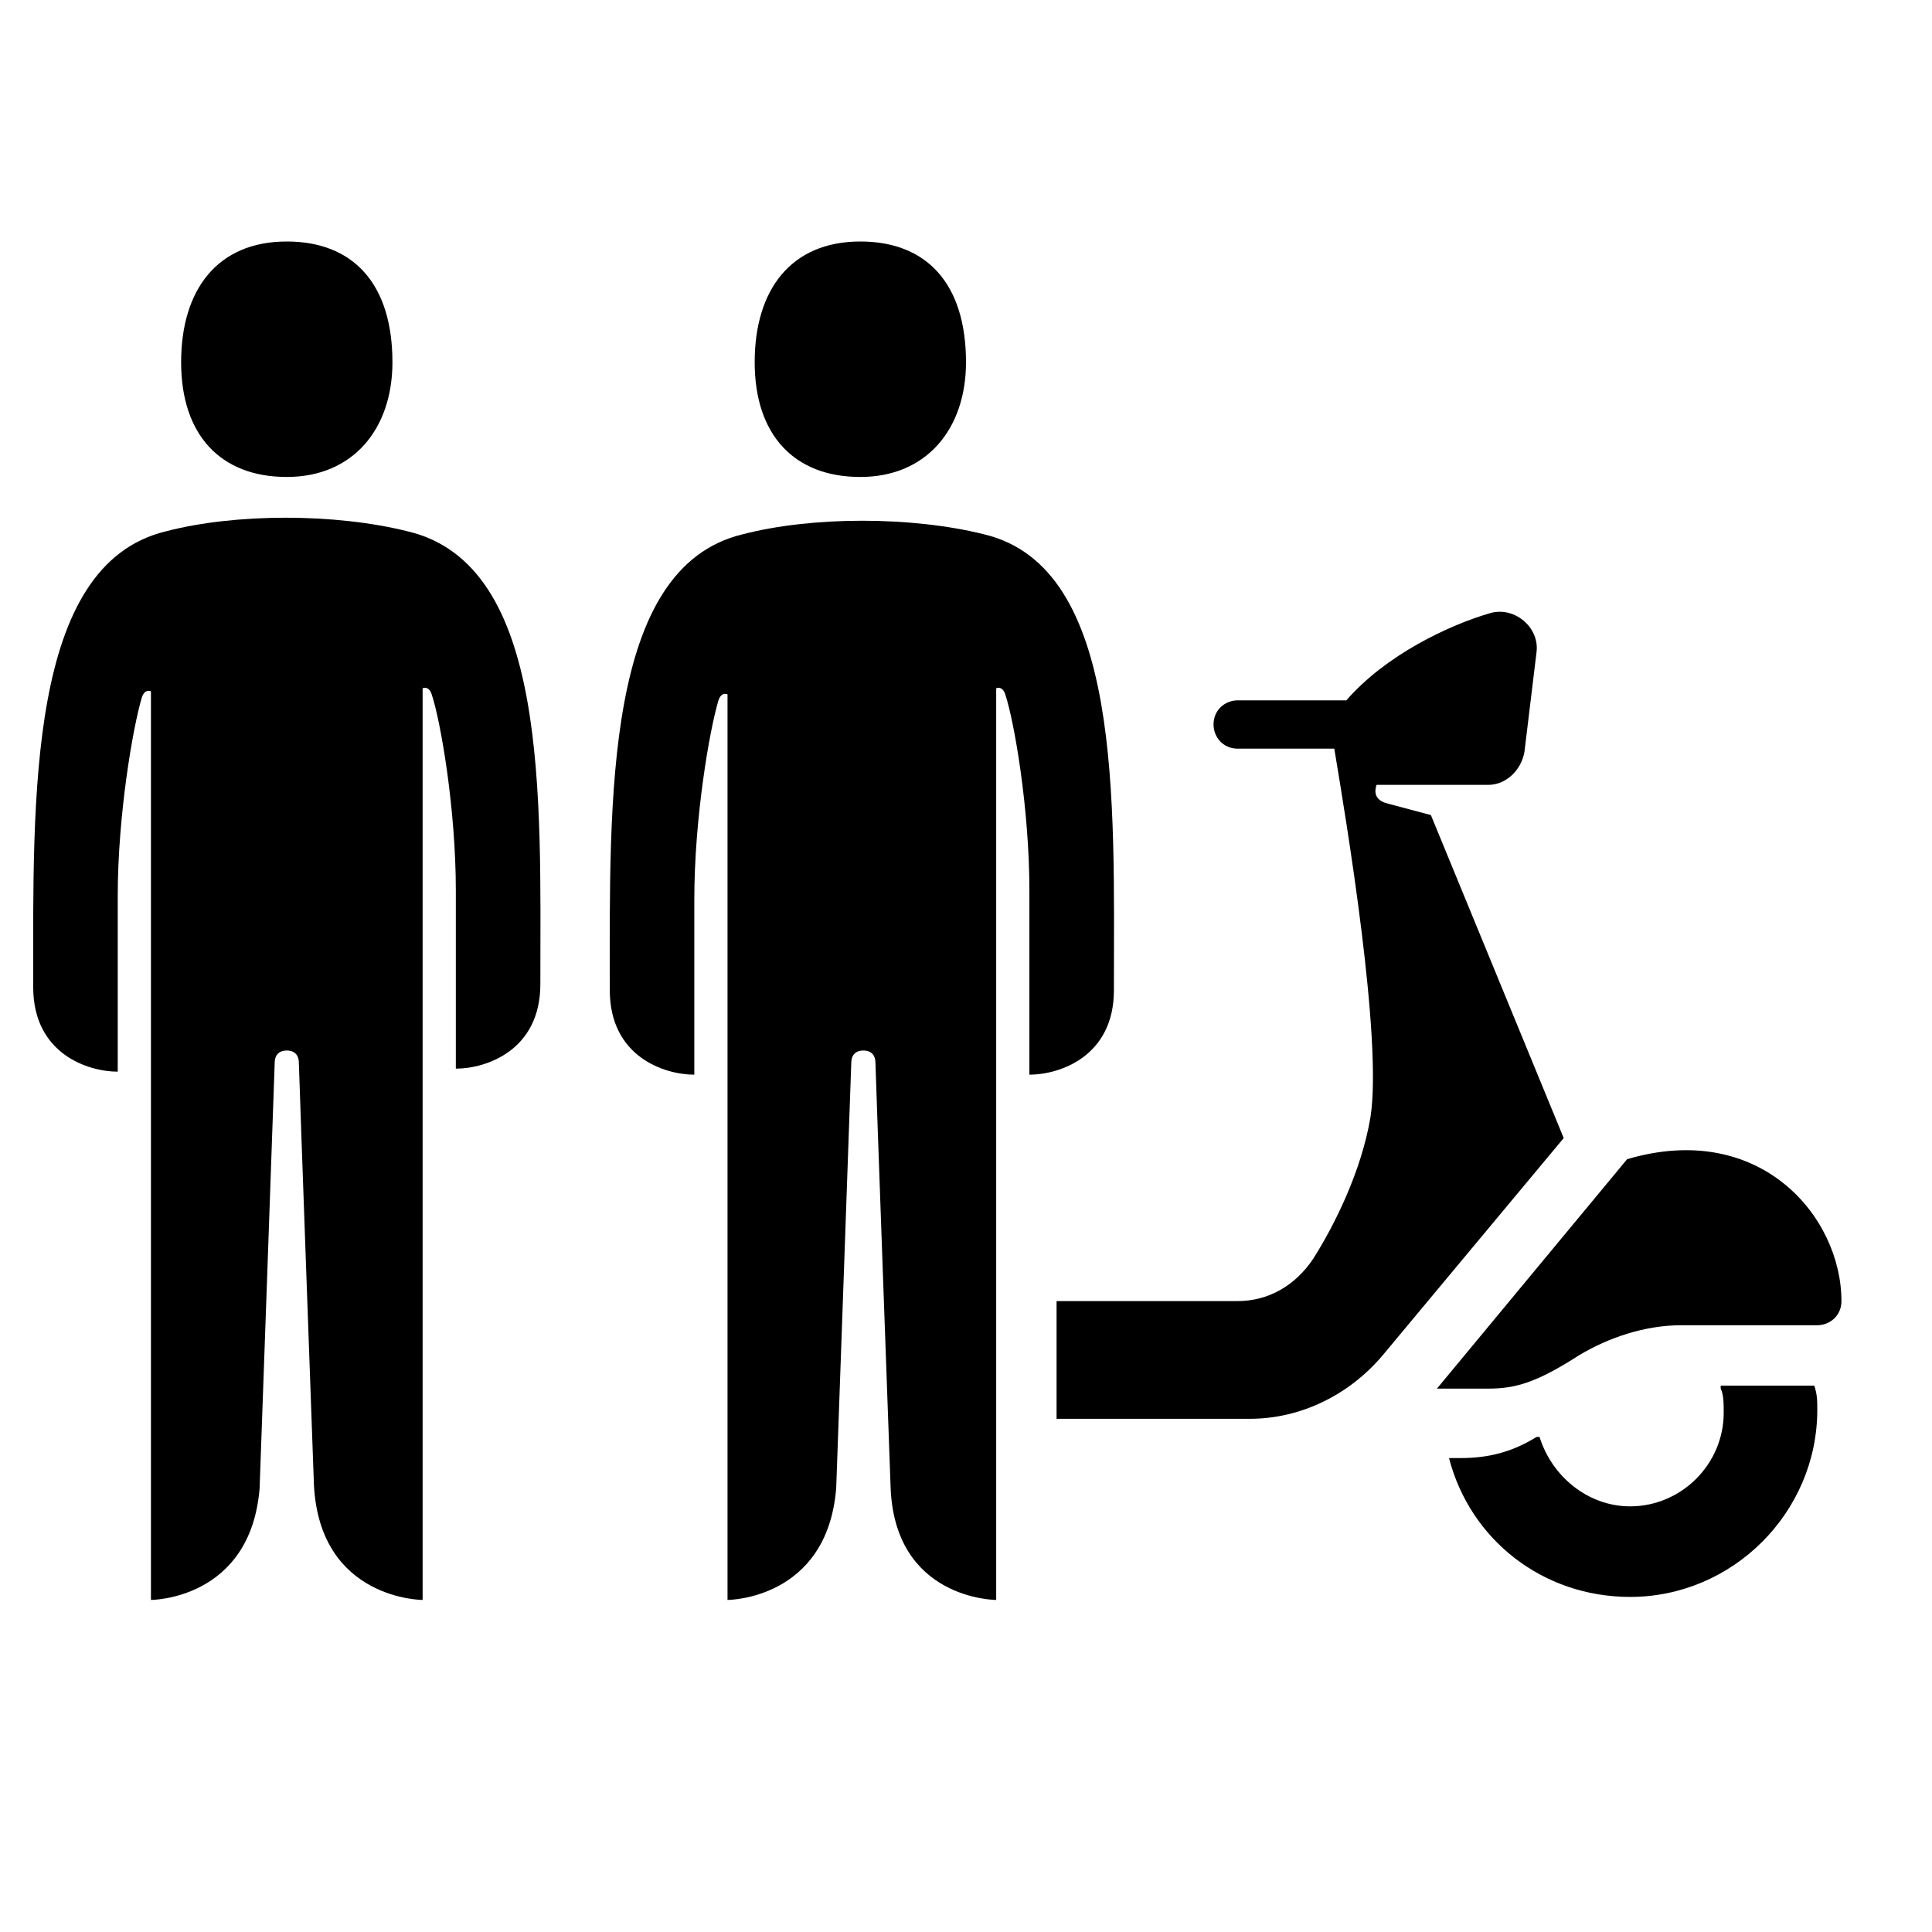 <?xml version="1.0" encoding="utf-8"?>
<!-- Generator: Adobe Illustrator 22.1.0, SVG Export Plug-In . SVG Version: 6.00 Build 0)  -->
<!DOCTYPE svg PUBLIC "-//W3C//DTD SVG 1.1//EN" "http://www.w3.org/Graphics/SVG/1.1/DTD/svg11.dtd">
<svg version="1.1" xmlns="http://www.w3.org/2000/svg" xmlns:xlink="http://www.w3.org/1999/xlink" x="0px" y="0px" width="64px"
	 height="64px" viewBox="0 0 64 64" style="enable-background:new 0 0 64 64;" xml:space="preserve">
<style type="text/css">
	.st0{fill:none;}
</style>
<g id="Box">
	<rect class="st0" width="64" height="64"/>
</g>
<g id="Label">
</g>
<g id="Icon">
	<g>
		<path d="M47.4,27l-1.5-0.4c-0.3-0.1-0.4-0.3-0.3-0.6h1.5h2.2c0.6,0,1.1-0.5,1.2-1.1l0.4-3.3c0.1-0.8-0.7-1.5-1.5-1.3
			c-1.4,0.4-3.5,1.4-4.8,2.9H41c-0.4,0-0.8,0.3-0.8,0.8c0,0.4,0.3,0.8,0.8,0.8h3.2c0.4,2.4,1.6,9.6,1.2,12.2
			c-0.3,1.8-1.2,3.6-1.9,4.7c-0.6,0.9-1.5,1.4-2.5,1.4h-6v3.9h6.4c1.7,0,3.3-0.8,4.4-2.1l6-7.2L47.4,27z"/>
		<path d="M28.5,15.8c2.2,0,3.5-1.6,3.5-3.8C32,9.4,30.7,8,28.5,8C26.2,8,25,9.6,25,12C25,14.4,26.3,15.8,28.5,15.8z"/>
		<path d="M34.1,35.6c1,0,2.8-0.6,2.8-2.8c0-6.3,0.3-14-4.3-15.1c-2.4-0.6-5.7-0.6-8,0c-4.6,1.1-4.4,8.8-4.4,15.1
			c0,2.2,1.8,2.8,2.8,2.8c0-0.1,0-1.2,0-2.2c0-0.5,0-3.3,0-3.6c0-2.7,0.5-5.6,0.8-6.6c0.1-0.3,0.3-0.2,0.3-0.2v12V53
			c0,0,3.3,0,3.6-3.7c0,0,0.5-14,0.5-14.1c0-0.2,0.1-0.4,0.4-0.4s0.4,0.2,0.4,0.4c0,0.2,0.5,14,0.5,14C29.6,53,33,53,33,53V34.8v-12
			c0,0,0.2-0.1,0.3,0.2c0.3,0.9,0.8,3.8,0.8,6.5c0,0.5,0,3.4,0,3.9C34.1,34.6,34.1,35.6,34.1,35.6z"/>
		<path d="M9.5,15.8c2.2,0,3.5-1.6,3.5-3.8C13,9.4,11.7,8,9.5,8C7.2,8,6,9.6,6,12C6,14.4,7.3,15.8,9.5,15.8z"/>
		<path d="M13.5,17.6c-2.4-0.6-5.7-0.6-8,0c-4.6,1.1-4.4,8.8-4.4,15.1c0,2.2,1.8,2.8,2.8,2.8c0-0.1,0-1.2,0-2.2c0-0.5,0-3.3,0-3.6
			c0-2.7,0.5-5.6,0.8-6.6C4.8,22.8,5,22.9,5,22.9v12V53c0,0,3.3,0,3.6-3.7c0,0,0.5-14,0.5-14.1c0-0.2,0.1-0.4,0.4-0.4
			s0.4,0.2,0.4,0.4c0,0.2,0.5,14,0.5,14C10.6,53,14,53,14,53V34.8v-12c0,0,0.2-0.1,0.3,0.2c0.3,0.9,0.8,3.8,0.8,6.5
			c0,0.5,0,3.4,0,3.9c0,1,0,2,0,2c1,0,2.8-0.6,2.8-2.8C17.9,26.4,18.2,18.7,13.5,17.6z"/>
		<path d="M53.9,38.4L47.6,46h1.7c0.9,0,1.6-0.2,3-1.1c1-0.6,2.2-1,3.4-1h4.5c0.4,0,0.8-0.3,0.8-0.8C61,40.3,58.3,37.1,53.9,38.4z"
			/>
		<path d="M57,46c0.1,0.2,0.1,0.5,0.1,0.8c0,1.7-1.4,3.1-3.1,3.1c-1.4,0-2.6-1-3-2.3l-0.1,0c-0.8,0.5-1.6,0.7-2.5,0.7h-0.4
			c0.7,2.7,3.1,4.6,6,4.6c3.4,0,6.2-2.8,6.2-6.2c0-0.3,0-0.5-0.1-0.8H57z"/>
	</g>
</g>
</svg>
